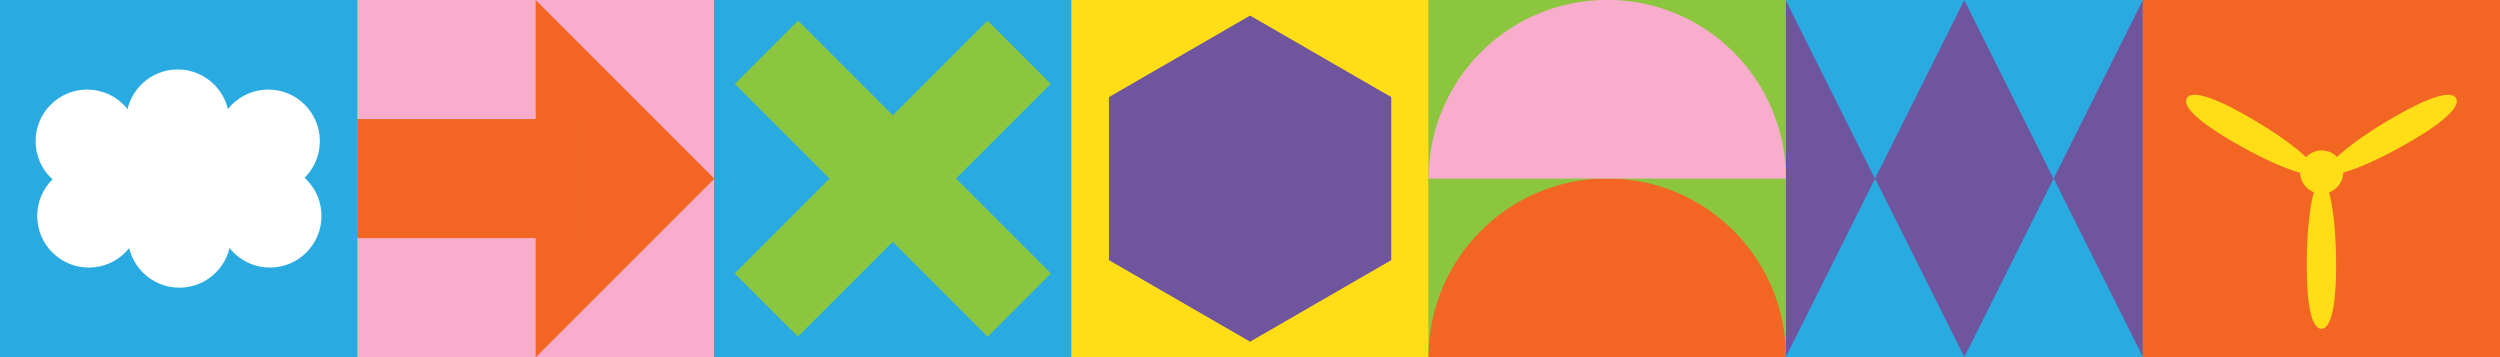 <?xml version="1.0" encoding="UTF-8" standalone="no"?>
<!-- Created with Inkscape (http://www.inkscape.org/) -->

<svg
   xmlns:dc="http://purl.org/dc/elements/1.1/"
   xmlns:cc="http://creativecommons.org/ns#"
   xmlns:rdf="http://www.w3.org/1999/02/22-rdf-syntax-ns#"
   xmlns:svg="http://www.w3.org/2000/svg"
   xmlns="http://www.w3.org/2000/svg"
   xmlns:sodipodi="http://sodipodi.sourceforge.net/DTD/sodipodi-0.dtd"
   xmlns:inkscape="http://www.inkscape.org/namespaces/inkscape"
   viewBox="0 0 889 127"
   version="1.1"
   id="svg1575"
   inkscape:version="0.92.3 (2405546, 2018-03-11)"
   sodipodi:docname="widescreen.svg">
  <rect x="0" y="0" width="889" height="127" fill="#333333" stroke="none"/>
  <defs
     id="defs1569">
    <clipPath
       clipPathUnits="userSpaceOnUse"
       id="clipPath60">
      <path
         d="M 0,2296 H 1440 V 0 H 0 Z"
         id="path58"
         inkscape:connector-curvature="0" />
    </clipPath>
  </defs>
  <sodipodi:namedview
     id="base"
     pagecolor="#ffffff"
     bordercolor="#666666"
     borderopacity="1.0"
     inkscape:pageopacity="0.0"
     inkscape:pageshadow="2"
     inkscape:zoom="0.49497475"
     inkscape:cx="989.78452"
     inkscape:cy="67.673118"
     inkscape:document-units="mm"
     inkscape:current-layer="layer1"
     showgrid="false"
     fit-margin-top="0"
     fit-margin-left="0"
     fit-margin-right="0"
     fit-margin-bottom="0"
     inkscape:window-width="1920"
     inkscape:window-height="1052"
     inkscape:window-x="0"
     inkscape:window-y="0"
     inkscape:window-maximized="1" />
  <g
     inkscape:label="Layer 1"
     inkscape:groupmode="layer"
     id="layer1"
     transform="translate(182.94,-7.47)">
    <path
       d="M -182.94,134.47 H -55.94 V 7.47 H -182.94 Z"
       style="fill:#29abe2;fill-opacity:1;fill-rule:nonzero;stroke:none;stroke-width:0.353"
       id="path12"
       inkscape:connector-curvature="0" />
    <path
       d="M 71.06,7.47 H 198.06 V 134.47 H 71.06 Z"
       style="fill:#29abe2;fill-opacity:1;fill-rule:nonzero;stroke:none;stroke-width:0.353"
       id="path14"
       inkscape:connector-curvature="0" />
    <path
       d="M -55.94,7.47 H 71.06 V 134.47 H -55.94 Z"
       style="fill:#f7adcb;fill-opacity:1;fill-rule:nonzero;stroke:none;stroke-width:0.353"
       id="path16"
       inkscape:connector-curvature="0" />
    <path
       d="m 198.06,134.47 h 127 V 7.47 h -127 z"
       style="fill:#ffde17;fill-opacity:1;fill-rule:nonzero;stroke:none;stroke-width:0.353"
       id="path18"
       inkscape:connector-curvature="0" />
    <g
       id="g78"
       transform="matrix(0.353,0,0,-0.353,-111.938,64.437)">
      <path
         d="m 0,0 c 0,-28.695 -23.262,-51.957 -51.957,-51.957 -28.694,0 -51.957,23.262 -51.957,51.957 0,28.695 23.263,51.957 51.957,51.957 C -23.262,51.957 0,28.695 0,0"
         style="fill:#ffffff;fill-opacity:1;fill-rule:nonzero;stroke:none"
         id="path80"
         inkscape:connector-curvature="0" />
    </g>
    <g
       id="g82"
       transform="matrix(0.353,0,0,-0.353,-87.374,64.437)">
      <path
         d="m 0,0 c 0,-28.695 -23.262,-51.957 -51.957,-51.957 -28.695,0 -51.957,23.262 -51.957,51.957 0,28.695 23.262,51.957 51.957,51.957 C -23.262,51.957 0,28.695 0,0"
         style="fill:#ffffff;fill-opacity:1;fill-rule:nonzero;stroke:none"
         id="path84"
         inkscape:connector-curvature="0" />
    </g>
    <g
       id="g86"
       transform="matrix(0.353,0,0,-0.353,-133.603,57.667)">
      <path
         d="m 0,0 c 0,-28.695 -23.262,-51.957 -51.957,-51.957 -28.695,0 -51.957,23.262 -51.957,51.957 0,28.695 23.262,51.957 51.957,51.957 C -23.262,51.957 0,28.695 0,0"
         style="fill:#ffffff;fill-opacity:1;fill-rule:nonzero;stroke:none"
         id="path88"
         inkscape:connector-curvature="0" />
    </g>
    <g
       id="g90"
       transform="matrix(0.353,0,0,-0.353,-101.402,50.512)">
      <path
         d="m 0,0 c 0,-28.695 -23.262,-51.957 -51.957,-51.957 -28.695,0 -51.957,23.262 -51.957,51.957 0,28.695 23.262,51.957 51.957,51.957 C -23.262,51.957 0,28.695 0,0"
         style="fill:#ffffff;fill-opacity:1;fill-rule:nonzero;stroke:none"
         id="path92"
         inkscape:connector-curvature="0" />
    </g>
    <g
       id="g94"
       transform="matrix(0.353,0,0,-0.353,-69.202,57.667)">
      <path
         d="m 0,0 c 0,-28.695 -23.262,-51.957 -51.957,-51.957 -28.695,0 -51.957,23.262 -51.957,51.957 0,28.695 23.262,51.957 51.957,51.957 C -23.262,51.957 0,28.695 0,0"
         style="fill:#ffffff;fill-opacity:1;fill-rule:nonzero;stroke:none"
         id="path96"
         inkscape:connector-curvature="0" />
    </g>
    <g
       id="g98"
       transform="matrix(0.353,0,0,-0.353,-133.021,84.273)">
      <path
         d="m 0,0 c 0,28.695 -23.262,51.957 -51.957,51.957 -28.694,0 -51.957,-23.262 -51.957,-51.957 0,-28.695 23.263,-51.957 51.957,-51.957 C -23.262,-51.957 0,-28.695 0,0"
         style="fill:#ffffff;fill-opacity:1;fill-rule:nonzero;stroke:none"
         id="path100"
         inkscape:connector-curvature="0" />
    </g>
    <g
       id="g102"
       transform="matrix(0.353,0,0,-0.353,-100.82,91.429)">
      <path
         d="m 0,0 c 0,28.695 -23.262,51.957 -51.957,51.957 -28.695,0 -51.957,-23.262 -51.957,-51.957 0,-28.695 23.262,-51.957 51.957,-51.957 C -23.262,-51.957 0,-28.695 0,0"
         style="fill:#ffffff;fill-opacity:1;fill-rule:nonzero;stroke:none"
         id="path104"
         inkscape:connector-curvature="0" />
    </g>
    <g
       id="g106"
       transform="matrix(0.353,0,0,-0.353,-68.62,84.273)">
      <path
         d="m 0,0 c 0,28.695 -23.262,51.957 -51.957,51.957 -28.695,0 -51.957,-23.262 -51.957,-51.957 0,-28.695 23.262,-51.957 51.957,-51.957 C -23.262,-51.957 0,-28.695 0,0"
         style="fill:#ffffff;fill-opacity:1;fill-rule:nonzero;stroke:none"
         id="path108"
         inkscape:connector-curvature="0" />
    </g>
    <g
       id="g110"
       transform="matrix(0.353,0,0,-0.353,190.709,37.281)">
      <path
         d="m 0,0 -254.662,-254.662 -63.665,63.666 254.661,254.662 z"
         style="fill:#8cc63f;fill-opacity:1;fill-rule:nonzero;stroke:none"
         id="path112"
         inkscape:connector-curvature="0" />
    </g>
    <g
       id="g114"
       transform="matrix(0.353,0,0,-0.353,100.87,14.821)">
      <path
         d="M 0,0 254.662,-254.662 190.996,-318.327 -63.666,-63.666 Z"
         style="fill:#8cc63f;fill-opacity:1;fill-rule:nonzero;stroke:none"
         id="path116"
         inkscape:connector-curvature="0" />
    </g>
    <g
       id="g118"
       transform="matrix(0.353,0,0,-0.353,7.56,7.47)">
      <path
         d="M 0,0 180,-180 0,-360 Z"
         style="fill:#f26522;fill-opacity:1;fill-rule:nonzero;stroke:none"
         id="path120"
         inkscape:connector-curvature="0" />
    </g>
    <path
       d="M -55.94,49.803 H 23.732 V 92.137 h -79.672 z"
       style="fill:#f26522;fill-opacity:1;fill-rule:nonzero;stroke:none;stroke-width:0.353"
       id="path122"
       inkscape:connector-curvature="0" />
    <path
       d="m 198.06,7.47 h 127 V 134.47 h -127 z"
       style="fill:#ffde17;fill-opacity:1;fill-rule:nonzero;stroke:none;stroke-width:0.353"
       id="path134"
       inkscape:connector-curvature="0" />
    <g
       id="g136"
       transform="matrix(0.353,0,0,-0.353,211.394,41.998)">
      <path
         d="m 0,0 v -164.25 l 142.2,-82.125 142.2,82.125 V 0 L 142.2,82.125 Z"
         style="fill:#6e559e;fill-opacity:1;fill-rule:nonzero;stroke:none"
         id="path138"
         inkscape:connector-curvature="0" />
    </g>
    <path
       d="M 325.06,134.47 H 452.06 V 7.47 H 325.06 Z"
       style="fill:#ffde17;fill-opacity:1;fill-rule:nonzero;stroke:none;stroke-width:0.353"
       id="path20-6"
       inkscape:connector-curvature="0" />
    <path
       d="m 579.06,7.47 h 127 v 127 h -127 z"
       style="fill:#ffde17;fill-opacity:1;fill-rule:nonzero;stroke:none;stroke-width:0.353"
       id="path22-8"
       inkscape:connector-curvature="0" />
    <path
       d="m 452.06,7.47 h 127 v 127 H 452.06 Z"
       style="fill:#ffde17;fill-opacity:1;fill-rule:nonzero;stroke:none;stroke-width:0.353"
       id="path24-9"
       inkscape:connector-curvature="0" />
    <path
       d="M 579.06,134.47 H 452.06 v -127 h 127 z"
       style="fill:#6e559e;fill-opacity:1;fill-rule:nonzero;stroke:none;stroke-width:0.353"
       id="path34-2"
       inkscape:connector-curvature="0" />
    <g
       id="g36-6"
       transform="matrix(0.353,0,0,-0.353,579.06,7.47)">
      <path
         d="M 0,0 -90,-180 -180,0 Z"
         style="fill:#29abe2;fill-opacity:1;fill-rule:nonzero;stroke:none"
         id="path38-6"
         inkscape:connector-curvature="0" />
    </g>
    <g
       id="g40-4"
       transform="matrix(0.353,0,0,-0.353,452.06,134.47)">
      <path
         d="M 0,0 90,180 180,0 Z"
         style="fill:#29abe2;fill-opacity:1;fill-rule:nonzero;stroke:none"
         id="path42-9"
         inkscape:connector-curvature="0" />
    </g>
    <g
       id="g44-5"
       transform="matrix(0.353,0,0,-0.353,515.56,7.47)">
      <path
         d="M 0,0 -90,-180 -180,0 Z"
         style="fill:#29abe2;fill-opacity:1;fill-rule:nonzero;stroke:none"
         id="path46-0"
         inkscape:connector-curvature="0" />
    </g>
    <g
       id="g48-4"
       transform="matrix(0.353,0,0,-0.353,515.56,134.47)">
      <path
         d="M 0,0 90,180 180,0 Z"
         style="fill:#29abe2;fill-opacity:1;fill-rule:nonzero;stroke:none"
         id="path50-8"
         inkscape:connector-curvature="0" />
    </g>
    <path
       d="m 706.06,134.47 h -127 v -127 h 127 z"
       style="fill:#f26522;fill-opacity:1;fill-rule:nonzero;stroke:none;stroke-width:0.353"
       id="path52-7"
       inkscape:connector-curvature="0" />
    <g
       id="g62-1"
       transform="matrix(0.353,0,0,-0.353,637.337,101.734)">
      <path
         d="M 0,0 C 0,47.31 6.627,85.663 14.803,85.663 22.978,85.663 29.605,47.31 29.605,0 29.605,-47.31 22.978,-64.146 14.803,-64.146 6.627,-64.146 0,-47.31 0,0"
         style="fill:#ffde17;fill-opacity:1;fill-rule:nonzero;stroke:none"
         id="path64-7"
         inkscape:connector-curvature="0" />
    </g>
    <g
       id="g66-2"
       transform="matrix(0.353,0,0,-0.353,650.335,68.649)">
      <path
         d="m 0,0 c 0,-12.022 -9.747,-21.769 -21.77,-21.769 -12.022,0 -21.769,9.747 -21.769,21.769 0,12.023 9.747,21.77 21.769,21.77 C -9.747,21.77 0,12.023 0,0"
         style="fill:#ffde17;fill-opacity:1;fill-rule:nonzero;stroke:none"
         id="path68-7"
         inkscape:connector-curvature="0" />
    </g>
    <g
       id="g70-2"
       transform="matrix(0.353,0,0,-0.353,616.908,49.182)">
      <path
         d="m 0,0 c 40.972,-23.655 70.872,-48.571 66.785,-55.651 -4.088,-7.08 -40.616,6.357 -81.588,30.012 -40.971,23.655 -52.238,37.812 -48.15,44.892 C -58.866,26.333 -40.972,23.655 0,0"
         style="fill:#ffde17;fill-opacity:1;fill-rule:nonzero;stroke:none"
         id="path72-2"
         inkscape:connector-curvature="0" />
    </g>
    <g
       id="g74-6"
       transform="matrix(0.353,0,0,-0.353,668.211,49.182)">
      <path
         d="m 0,0 c -40.972,-23.655 -70.872,-48.571 -66.785,-55.651 4.088,-7.08 40.616,6.357 81.588,30.012 40.971,23.655 52.238,37.812 48.15,44.892 C 58.866,26.333 40.972,23.655 0,0"
         style="fill:#ffde17;fill-opacity:1;fill-rule:nonzero;stroke:none"
         id="path76-1"
         inkscape:connector-curvature="0" />
    </g>
    <path
       d="m 452.06,134.47 h -127 V 7.47 h 127 z"
       style="fill:#8cc63f;fill-opacity:1;fill-rule:nonzero;stroke:none;stroke-width:0.353"
       id="path124-0"
       inkscape:connector-curvature="0" />
    <g
       id="g126-6"
       transform="matrix(0.353,0,0,-0.353,325.06,134.47)">
      <path
         d="M 0,0 C 0,99.411 80.589,180 180,180 279.411,180 360,99.411 360,0"
         style="fill:#f26522;fill-opacity:1;fill-rule:nonzero;stroke:none"
         id="path128-1"
         inkscape:connector-curvature="0" />
    </g>
    <g
       id="g130-5"
       transform="matrix(0.353,0,0,-0.353,325.06,70.97)">
      <path
         d="M 0,0 C 0,99.411 80.589,180 180,180 279.411,180 360,99.411 360,0"
         style="fill:#f7adcb;fill-opacity:1;fill-rule:nonzero;stroke:none"
         id="path132-9"
         inkscape:connector-curvature="0" />
    </g>
  </g>
</svg>
